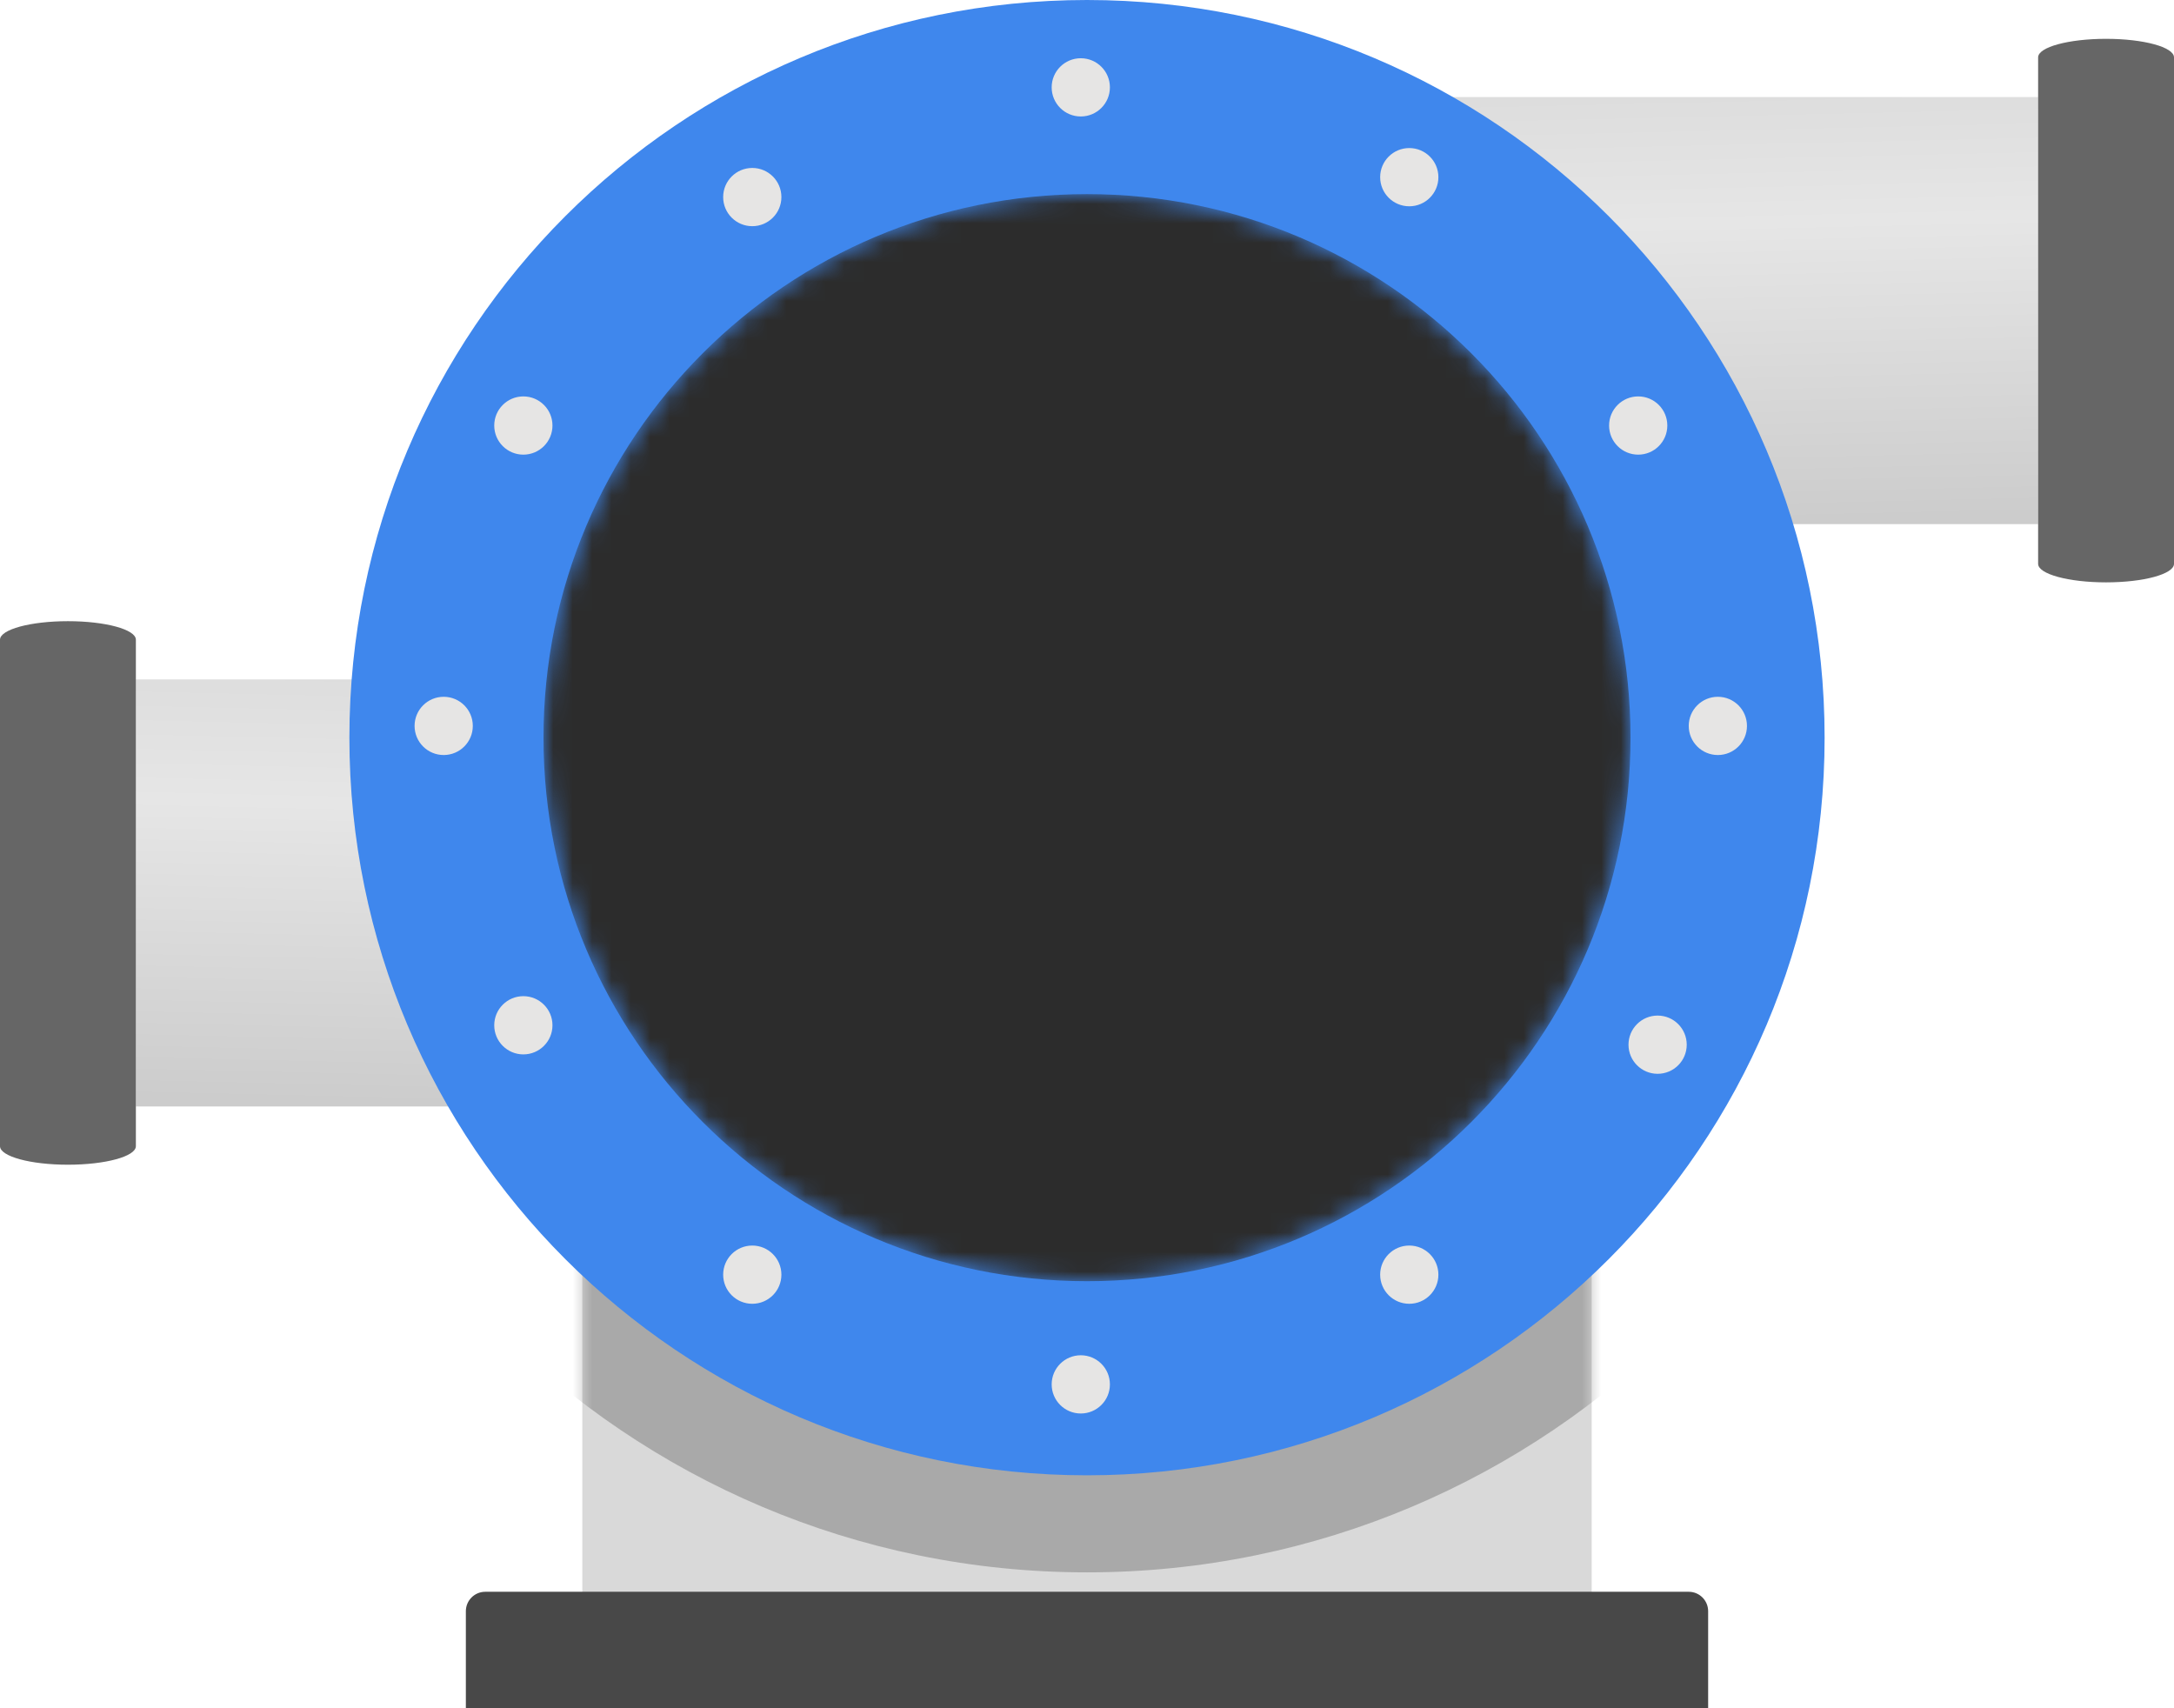<svg xmlns="http://www.w3.org/2000/svg" width="112" height="88" viewBox="0 0 112 88" fill="none">
<path d="M82 55H30V88H82V55Z" fill="#D9D9D9"/>
<mask id="mask0_573_858" style="mask-type:alpha" maskUnits="userSpaceOnUse" x="30" y="55" width="52" height="33">
<path d="M82 55H30V88H82V55Z" fill="#D9D9D9"/>
</mask>
<g mask="url(#mask0_573_858)">
<g filter="url(#filter0_f_573_858)">
<path d="M56 81C79.748 81 99 61.748 99 38C99 14.252 79.748 -5 56 -5C32.252 -5 13 14.252 13 38C13 61.748 32.252 81 56 81Z" fill="black" fill-opacity="0.22"/>
</g>
</g>
<path d="M88 83C88 82.448 87.552 82 87 82H25C24.448 82 24 82.448 24 83V88H88V83Z" fill="#484848"/>
<path d="M105 5H52V27H105V5Z" fill="url(#paint0_linear_573_858)"/>
<path d="M112 29.046L112 2.955C112 2.427 110.433 2 108.5 2C106.567 2 105 2.427 105 2.955L105 29.046C105 29.573 106.567 30 108.5 30C110.433 30 112 29.573 112 29.046Z" fill="#666666"/>
<path d="M7 35H60V57H7V35Z" fill="url(#paint1_linear_573_858)"/>
<path d="M1.18219e-06 59.045L4.17245e-08 32.955C1.86807e-08 32.427 1.567 32 3.5 32C5.433 32 7 32.427 7 32.955L7 59.045C7 59.573 5.433 60 3.5 60C1.567 60 1.20524e-06 59.573 1.18219e-06 59.045Z" fill="#666666"/>
<path d="M56 76C35.013 76 18 58.987 18 38C18 17.013 35.013 0 56 0C76.987 0 94 17.013 94 38C94 58.987 76.987 76 56 76Z" fill="#3F87ED"/>
<mask id="mask1_573_858" style="mask-type:alpha" maskUnits="userSpaceOnUse" x="28" y="10" width="56" height="56">
<path d="M56 66C40.536 66 28 53.464 28 38C28 22.536 40.536 10 56 10C71.464 10 84 22.536 84 38C84 53.464 71.464 66 56 66Z" fill="white"/>
</mask>
<g mask="url(#mask1_573_858)">
<path d="M56 66C40.536 66 28 53.464 28 38C28 22.536 40.536 10 56 10C71.464 10 84 22.536 84 38C84 53.464 71.464 66 56 66Z" fill="#2C2C2C"/>
</g>
<mask id="mask2_573_858" style="mask-type:alpha" maskUnits="userSpaceOnUse" x="47" y="29" width="19" height="19">
<path d="M56.307 47.778C51.209 47.778 47.077 43.645 47.077 38.547C47.077 33.449 51.209 29.316 56.307 29.316C61.405 29.316 65.538 33.449 65.538 38.547C65.538 43.645 61.405 47.778 56.307 47.778Z" fill="white"/>
</mask>
<g mask="url(#mask2_573_858)">
</g>
<path d="M55.68 6C54.851 6 54.18 5.328 54.18 4.5C54.18 3.672 54.851 3 55.68 3C56.508 3 57.18 3.672 57.18 4.5C57.18 5.328 56.508 6 55.68 6Z" fill="#E6E5E4"/>
<path d="M22.858 38.895C22.03 38.895 21.358 38.223 21.358 37.395C21.358 36.566 22.03 35.895 22.858 35.895C23.687 35.895 24.358 36.566 24.358 37.395C24.358 38.223 23.687 38.895 22.858 38.895Z" fill="#E6E5E4"/>
<path d="M88.5 38.895C87.672 38.895 87 38.223 87 37.395C87 36.566 87.672 35.895 88.5 35.895C89.328 35.895 90 36.566 90 37.395C90 38.223 89.328 38.895 88.5 38.895Z" fill="#E6E5E4"/>
<path d="M84.397 23.421C83.569 23.421 82.897 22.749 82.897 21.921C82.897 21.093 83.569 20.421 84.397 20.421C85.226 20.421 85.897 21.093 85.897 21.921C85.897 22.749 85.226 23.421 84.397 23.421Z" fill="#E6E5E4"/>
<path d="M26.962 23.421C26.134 23.421 25.462 22.749 25.462 21.921C25.462 21.093 26.134 20.421 26.962 20.421C27.79 20.421 28.462 21.093 28.462 21.921C28.462 22.749 27.79 23.421 26.962 23.421Z" fill="#E6E5E4"/>
<path d="M85.397 55.317C84.569 55.317 83.897 54.646 83.897 53.817C83.897 52.989 84.569 52.317 85.397 52.317C86.226 52.317 86.897 52.989 86.897 53.817C86.897 54.646 86.226 55.317 85.397 55.317Z" fill="#E6E5E4"/>
<path d="M26.962 54.317C26.134 54.317 25.462 53.646 25.462 52.817C25.462 51.989 26.134 51.317 26.962 51.317C27.79 51.317 28.462 51.989 28.462 52.817C28.462 53.646 27.79 54.317 26.962 54.317Z" fill="#E6E5E4"/>
<path d="M72.603 10.627C71.774 10.627 71.103 9.955 71.103 9.127C71.103 8.299 71.774 7.627 72.603 7.627C73.431 7.627 74.103 8.299 74.103 9.127C74.103 9.955 73.431 10.627 72.603 10.627Z" fill="#E6E5E4"/>
<path d="M38.756 11.652C37.927 11.652 37.256 10.981 37.256 10.152C37.256 9.324 37.927 8.652 38.756 8.652C39.584 8.652 40.256 9.324 40.256 10.152C40.256 10.981 39.584 11.652 38.756 11.652Z" fill="#E6E5E4"/>
<path d="M72.603 67.164C71.774 67.164 71.103 66.493 71.103 65.664C71.103 64.836 71.774 64.164 72.603 64.164C73.431 64.164 74.103 64.836 74.103 65.664C74.103 66.493 73.431 67.164 72.603 67.164Z" fill="#E6E5E4"/>
<path d="M38.756 67.164C37.927 67.164 37.256 66.493 37.256 65.664C37.256 64.836 37.927 64.164 38.756 64.164C39.584 64.164 40.256 64.836 40.256 65.664C40.256 66.493 39.584 67.164 38.756 67.164Z" fill="#E6E5E4"/>
<path d="M55.68 72.816C54.851 72.816 54.18 72.145 54.18 71.316C54.18 70.488 54.851 69.816 55.68 69.816C56.508 69.816 57.18 70.488 57.18 71.316C57.18 72.145 56.508 72.816 55.68 72.816Z" fill="#E6E5E4"/>
<defs>
<filter id="filter0_f_573_858" x="7" y="-11" width="98" height="98" filterUnits="userSpaceOnUse" color-interpolation-filters="sRGB">
<feFlood flood-opacity="0" result="BackgroundImageFix"/>
<feBlend mode="normal" in="SourceGraphic" in2="BackgroundImageFix" result="shape"/>
<feGaussianBlur stdDeviation="3" result="effect1_foregroundBlur_573_858"/>
</filter>
<linearGradient id="paint0_linear_573_858" x1="83.5" y1="5" x2="84" y2="27" gradientUnits="userSpaceOnUse">
<stop stop-color="#DDDDDD"/>
<stop offset="0.302" stop-color="#E6E6E6"/>
<stop offset="1" stop-color="#CCCCCC"/>
</linearGradient>
<linearGradient id="paint1_linear_573_858" x1="28.5" y1="35" x2="28" y2="57" gradientUnits="userSpaceOnUse">
<stop stop-color="#DDDDDD"/>
<stop offset="0.302" stop-color="#E6E6E6"/>
<stop offset="1" stop-color="#CCCCCC"/>
</linearGradient>
</defs>
</svg>
